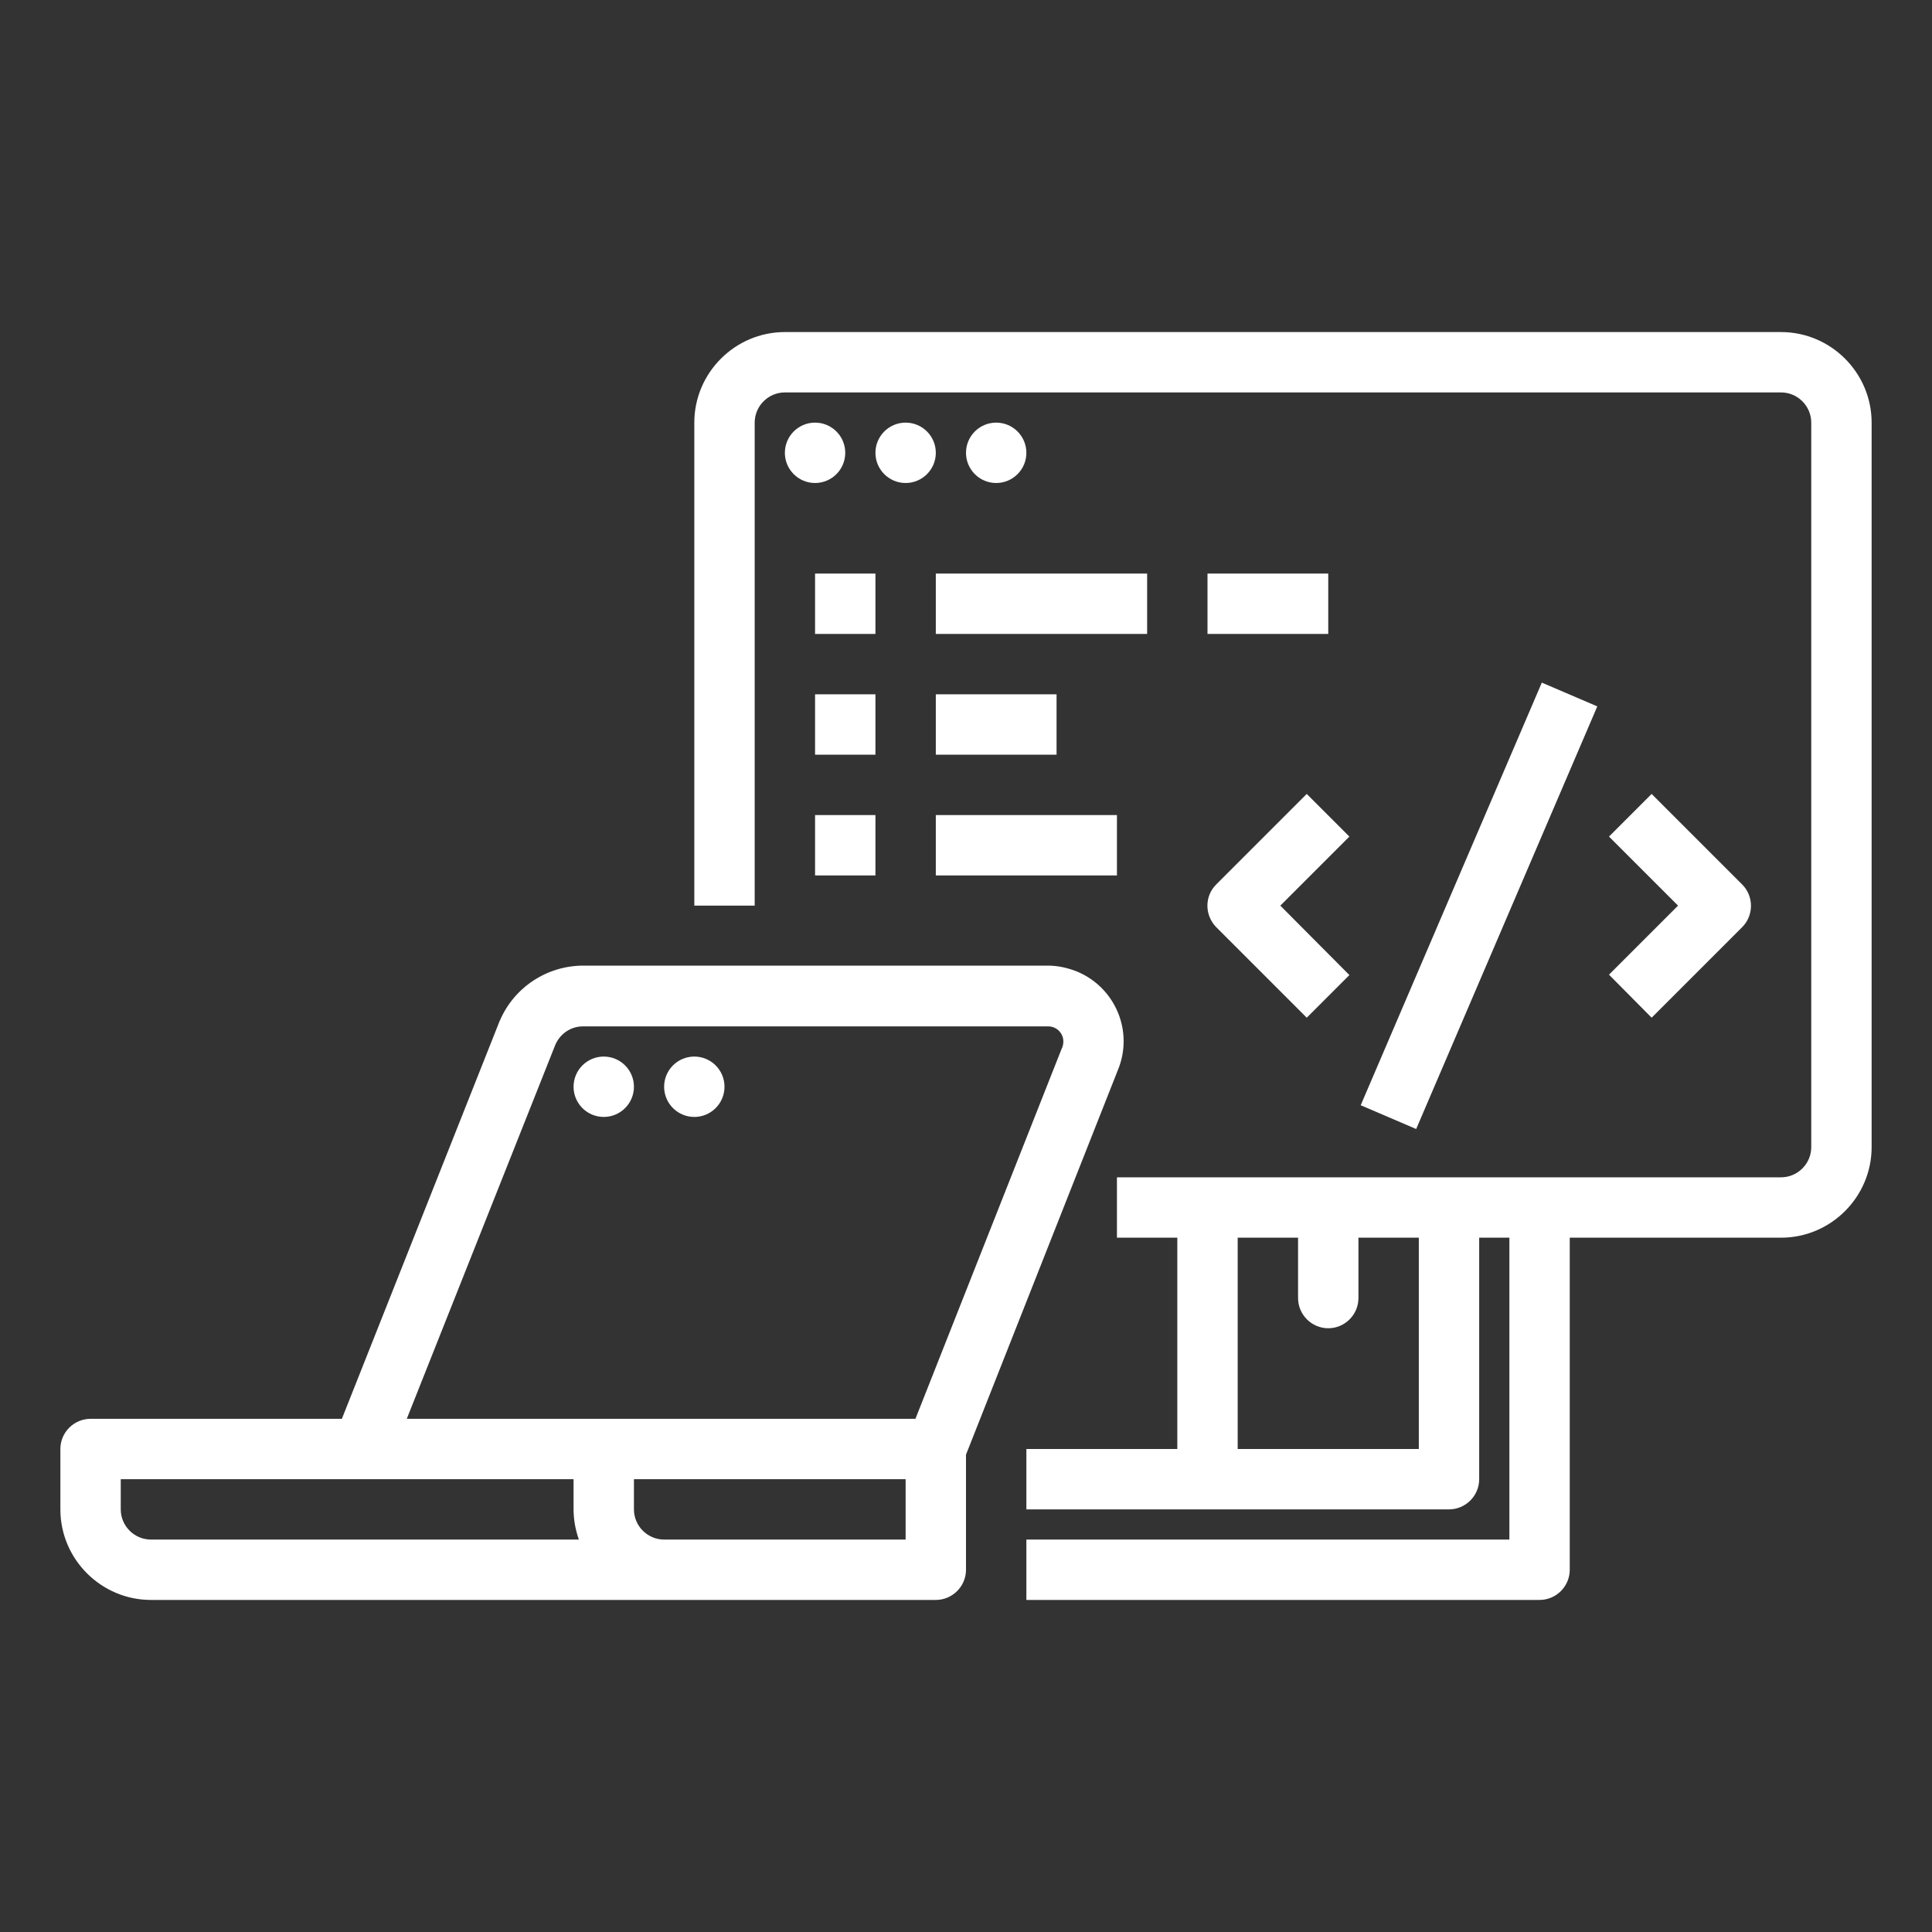 <?xml version="1.0" encoding="utf-8"?>
<!-- Generator: Adobe Illustrator 24.0.2, SVG Export Plug-In . SVG Version: 6.00 Build 0)  -->
<svg version="1.1" id="outline" xmlns="http://www.w3.org/2000/svg" xmlns:xlink="http://www.w3.org/1999/xlink" x="0px" y="0px"
	 viewBox="0 0 512 512" style="enable-background:new 0 0 512 512;" xml:space="preserve">
<rect x="0" y="0" width="512" height="512" fill="#333333" stroke="none"/>
<style type="text/css">
	.st0{fill:#FFFFFF;}
</style>
<path class="st0" d="M40,424h208c4.4,0,8-3.6,8-8v-30.5l40.2-101.8c4.3-10.2-0.5-21.9-10.7-26.2c-2.5-1-5.1-1.6-7.8-1.6H154.6
	c-9.6,0-18.3,5.7-22.1,14.5c0,0.1-0.1,0.1-0.1,0.2L90.6,376H24c-4.4,0-8,3.6-8,8v16C16,413.2,26.8,424,40,424L40,424z M240,408h-64
	c-4.4,0-8-3.6-8-8v-8h72V408z M147.2,276.8c1.3-2.9,4.1-4.8,7.3-4.8h123.3c2.2,0,4,1.8,4,4c0,0.5-0.1,1.1-0.3,1.6
	c0,0.1-0.1,0.1-0.1,0.2L242.6,376H107.8L147.2,276.8z M32,392h120v8c0,2.7,0.5,5.4,1.4,8H40c-4.4,0-8-3.6-8-8L32,392z"/>
<path class="st0" d="M272,408v16h136c4.4,0,8-3.6,8-8v-88h56c13.2,0,24-10.8,24-24V112c0-13.2-10.8-24-24-24H208
	c-13.2,0-24,10.8-24,24v128h16V112c0-4.4,3.6-8,8-8h264c4.4,0,8,3.6,8,8v192c0,4.4-3.6,8-8,8H296v16h16v56h-40v16h112
	c4.4,0,8-3.6,8-8v-64h8v80H272z M376,384h-48v-56h16v16c0,4.4,3.6,8,8,8s8-3.6,8-8v-16h16V384z"/>
<circle class="st0" cx="160" cy="288" r="8"/>
<circle class="st0" cx="184" cy="288" r="8"/>
<circle class="st0" cx="216" cy="120" r="8"/>
<circle class="st0" cx="240" cy="120" r="8"/>
<circle class="st0" cx="264" cy="120" r="8"/>
<path class="st0" d="M322.3,245.7l24,24l11.3-11.3L339.3,240l18.3-18.3l-11.3-11.3l-24,24C319.2,237.5,319.2,242.5,322.3,245.7z"/>
<path class="st0" d="M437.7,269.7l24-24c3.1-3.1,3.1-8.2,0-11.3l-24-24l-11.3,11.3l18.3,18.3l-18.3,18.3L437.7,269.7z"/>
<path class="st0" d="M360.6,292.9l48-112l14.7,6.3l-48,112L360.6,292.9z"/>
<path class="st0" d="M216,152h16v16h-16V152z"/>
<path class="st0" d="M248,152h56v16h-56V152z"/>
<path class="st0" d="M216,184h16v16h-16V184z"/>
<path class="st0" d="M248,184h32v16h-32V184z"/>
<path class="st0" d="M216,216h16v16h-16V216z"/>
<path class="st0" d="M248,216h48v16h-48V216z"/>
<path class="st0" d="M320,152h32v16h-32V152z"/>
</svg>

